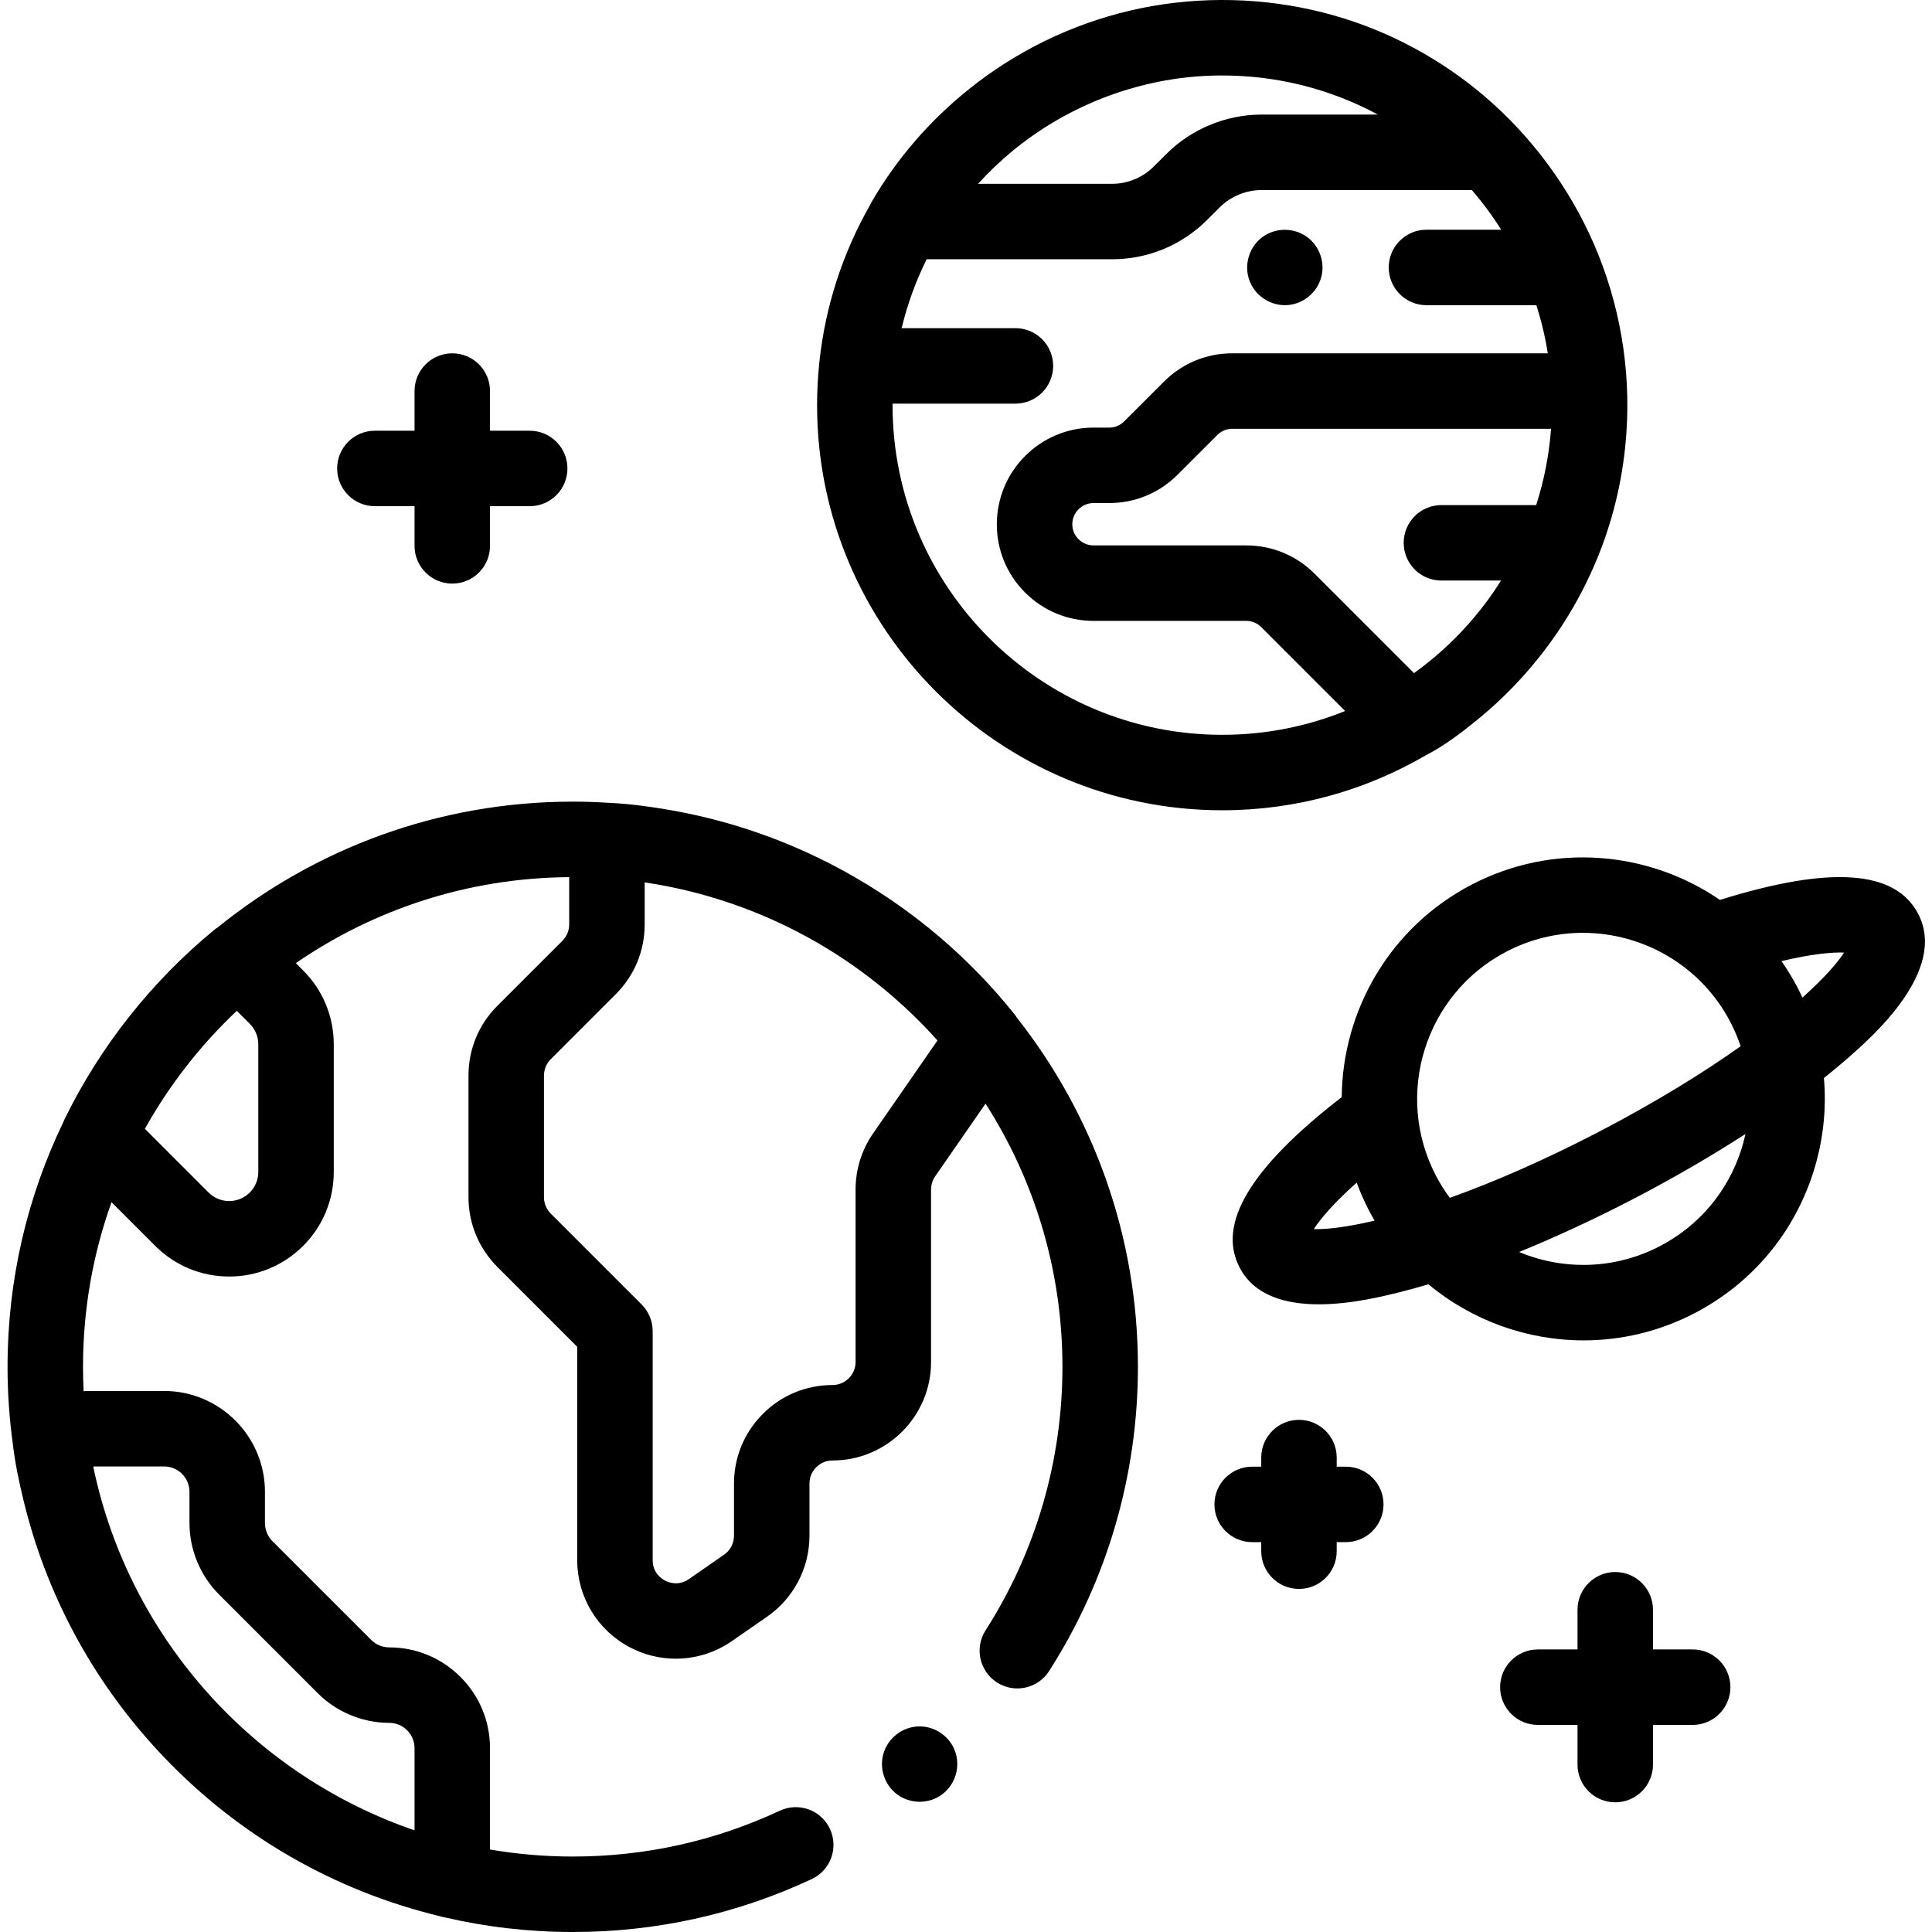 <svg height="511pt" viewBox="-1 0 511 511.999" width="511pt" xmlns="http://www.w3.org/2000/svg"><path d="m506.828 242.16c-6.051-11.602-23.254-12.809-52.523-3.676-18.898-12.945-44.156-15.336-65.844-4.023-21.688 11.309-34.184 33.383-34.391 56.285-24.246 18.762-33.109 33.566-27.055 45.172 3.957 7.586 12.445 9.738 20.996 9.738 8.477 0 17.016-2.117 21.246-3.168 2.516-.625 5.121-1.344 7.793-2.137 11.555 9.613 26.172 14.863 41.113 14.863 9.961 0 20.062-2.328 29.488-7.246 15.16-7.902 26.332-21.238 31.465-37.551 2.555-8.121 3.457-16.496 2.742-24.727 2.164-1.727 4.234-3.441 6.176-5.137 6.594-5.766 26.664-23.297 18.793-38.395zm-109.121 10.035c6.484-3.383 13.426-4.984 20.277-4.984 15.883 0 31.254 8.621 39.094 23.656 1.082 2.078 1.98 4.215 2.715 6.391-9.805 6.957-22.184 14.652-37.27 22.52-15.09 7.867-28.484 13.605-39.805 17.664-1.359-1.832-2.594-3.793-3.684-5.879-11.219-21.52-2.844-48.148 18.672-59.367zm-51.035 73.523c1.715-2.652 5.16-6.789 11.367-12.309.926 2.5 2 4.973 3.262 7.398.477.906.973 1.793 1.484 2.668-7.227 1.707-12.684 2.363-16.113 2.242zm113.363-21.301c-3.527 11.211-11.207 20.383-21.633 25.816-12.035 6.277-25.672 6.418-37.316 1.559 9.926-4.055 20.289-8.863 30.684-14.281 10.402-5.426 20.285-11.176 29.297-16.996-.285 1.305-.625 2.609-1.031 3.902zm16.125-40.051c-.43-.926-.875-1.84-1.348-2.75-1.266-2.422-2.68-4.719-4.199-6.91 8.082-1.926 13.438-2.379 16.594-2.27-1.859 2.887-5.516 6.988-11.047 11.93zm0 0"/><path d="m329.754 74.699c1.602 3.898 5.684 6.449 9.895 6.156 4.23-.293 7.891-3.297 8.996-7.391 1.074-3.984-.492-8.367-3.875-10.742-3.266-2.297-7.656-2.43-11.059-.34-4.109 2.527-5.805 7.871-3.957 12.316zm0 0"/><path d="m251.445 463.691c-1.582-3.855-5.543-6.371-9.703-6.168-4.137.199-7.762 3.004-9.039 6.93-1.32 4.051.191 8.652 3.641 11.145 3.293 2.383 7.789 2.523 11.223.352 4.055-2.559 5.719-7.836 3.879-12.258zm0 0"/><path d="m97.848 134.148h10.512v10.512c0 5.523 4.48 10 10 10 5.523 0 10-4.477 10-10v-10.512h10.516c5.523 0 10-4.48 10-10 0-5.523-4.477-10-10-10h-10.516v-10.516c0-5.523-4.477-10-10-10-5.52 0-10 4.477-10 10v10.516h-10.512c-5.523 0-10 4.477-10 10 0 5.52 4.477 10 10 10zm0 0"/><path d="m447.074 437.117h-10.516v-10.516c0-5.52-4.477-10-10-10-5.523 0-10 4.48-10 10v10.516h-10.512c-5.523 0-10 4.477-10 10 0 5.523 4.477 10 10 10h10.512v10.516c0 5.52 4.477 10 10 10 5.523 0 10-4.48 10-10v-10.516h10.516c5.523 0 10-4.477 10-10 0-5.523-4.477-10-10-10zm0 0"/><path d="m355.148 388.68h-2.406v-2.406c0-5.523-4.477-10-10-10-5.523 0-10 4.477-10 10v2.406h-2.402c-5.523 0-10 4.477-10 10 0 5.52 4.477 10 10 10h2.402v2.402c0 5.523 4.477 10 10 10 5.523 0 10-4.477 10-10v-2.402h2.406c5.523 0 10-4.48 10-10 0-5.523-4.477-10-10-10zm0 0"/><path d="m215.637 96.008c-.395 3.73-.602 7.52-.602 11.355 0 59.203 48.164 107.367 107.367 107.367 19.695 0 38.168-5.336 54.055-14.633 4.777-2.441 9.25-5.859 13.402-9.23 4.172-3.391 8.098-7.09 11.715-11.062 8.449-9.223 15.305-19.926 20.141-31.664.164-.344.312-.695.438-1.062 4.051-10.141 6.594-21.039 7.363-32.414 1.176-17.051-1.797-34.336-8.617-50.004-6.527-14.992-16.547-28.535-28.98-39.145-11.586-9.887-25.242-17.25-39.895-21.414-15.551-4.422-32.117-5.281-48.047-2.516-15.809 2.746-30.918 9.105-43.961 18.449-1.652 1.184-3.273 2.414-4.855 3.691-10.23 8.203-19.035 18.309-25.781 29.98-.125.215-.223.445-.332.672-7.109 12.48-11.793 26.516-13.395 41.461-.004.055-.012.109-.016.168zm19.398 11.355c0-.133.004-.266.004-.395h32.559c5.523 0 10-4.48 10-10 0-5.523-4.477-10-10-10h-30.152c1.531-6.387 3.77-12.5 6.621-18.258h49.102c9.543 0 18.512-3.715 25.246-10.449l3.301-3.289c2.918-2.926 6.969-4.605 11.105-4.605h55.738c2.844 3.301 5.445 6.812 7.777 10.512h-19.809c-5.523 0-10 4.477-10 10 0 5.52 4.477 10 10 10h29.129c1.316 4.129 2.336 8.387 3.027 12.754h-83.621c-6.852 0-13.285 2.672-18.102 7.5l-10.547 10.539c-1.062 1.062-2.473 1.648-3.973 1.648h-4.156c-14.125 0-25.617 11.488-25.617 25.613 0 6.852 2.668 13.285 7.504 18.105 4.84 4.836 11.27 7.5 18.113 7.5h40.477c1.5 0 2.91.586 3.973 1.648l22.242 22.242c-10.07 4.062-21.066 6.305-32.578 6.305-48.172-.004-87.363-39.195-87.363-87.371zm31.676-67.262c13.801-11.395 31.02-18.422 48.871-19.832 5.273-.418 10.574-.328 15.84.191 11.555 1.191 22.445 4.645 32.227 9.906h-30.824c-9.41 0-18.621 3.816-25.246 10.457l-3.297 3.285c-2.965 2.969-6.914 4.602-11.113 4.602h-35.461c2.789-3.078 5.801-5.957 9.004-8.609zm120.68 125.562c-4.238 4.73-9.008 9.02-14.168 12.723l-26.344-26.348c-4.84-4.836-11.273-7.5-18.113-7.5h-40.48c-1.5 0-2.91-.586-3.98-1.656-1.055-1.051-1.633-2.453-1.633-3.949 0-3.098 2.52-5.617 5.613-5.617h4.156c6.844 0 13.277-2.664 18.113-7.496l10.559-10.551c1.051-1.055 2.453-1.637 3.949-1.637h84.477c0 .016 0 .027-.004.043-.504 6.906-1.844 13.676-3.93 20.176h-25.113c-5.523 0-10 4.477-10 10 0 5.523 4.477 10 10 10h15.805c.035 0-2.098 3.184-2.395 3.609-1.996 2.855-4.172 5.598-6.512 8.203zm0 0"/><path d="m267.383 268.828c-11.852-14.84-26.305-27.129-42.441-36.414-2.98-1.723-6.02-3.34-9.113-4.848-1.07-.52-2.148-1.031-3.23-1.531-.008 0-.012-.004-.016-.008-11.57-5.312-23.93-9.191-36.852-11.414-5.242-.906-10.59-1.617-15.91-1.859-3.156-.199-6.336-.312-9.539-.312-35.586 0-68.305 12.48-94.031 33.285-.32.207-.637.43-.938.676-16.586 13.602-30.316 30.961-39.703 50.207-.125.254-.234.516-.336.777-9.469 19.629-14.773 41.625-14.773 64.836 0 7.086.504 14.055 1.461 20.879.555 4.777 1.574 9.543 2.703 14.211 5.895 24.641 17.926 47.312 35.293 66.215 19.617 21.355 44.602 36.367 72.441 43.613.5.133 1.004.258 1.508.383.727.184 1.449.383 2.18.555.09.02.18.027.27.043 10.902 2.535 22.262 3.879 33.926 3.879 22.109 0 43.418-4.719 63.336-14.027 5.004-2.336 7.164-8.289 4.824-13.293-2.336-5.004-8.289-7.164-13.293-4.824-17.246 8.059-35.707 12.145-54.871 12.145-7.469 0-14.789-.645-21.918-1.859v-26.844c0-7.133-2.777-13.844-7.832-18.895-5.047-5.051-11.758-7.832-18.895-7.832-1.77 0-3.5-.719-4.754-1.973l-26.191-26.188c-1.254-1.254-1.973-2.988-1.973-4.758v-8.305c0-14.734-11.988-26.727-26.727-26.727h-20.199c-.379 0-.754.031-1.129.074-.105-2.145-.16-4.305-.16-6.473 0-15.301 2.668-29.992 7.555-43.633l11.586 11.586c5.234 5.234 12.191 8.117 19.59 8.117 7.395 0 14.352-2.879 19.602-8.117 5.234-5.234 8.117-12.195 8.117-19.602v-33.801c0-7.406-2.883-14.367-8.117-19.602l-1.934-1.934c20.648-14.207 45.59-22.598 72.445-22.785v12.531c0 1.637-.633 3.172-1.781 4.32l-17.266 17.262c-4.926 4.93-7.641 11.484-7.641 18.461v32.254c0 6.957 2.711 13.508 7.645 18.461l21.168 21.168v56.543c0 9.746 5.367 18.609 14.004 23.129 3.824 2.004 7.977 2.992 12.121 2.992 5.215 0 10.406-1.57 14.871-4.668l9.324-6.469c7.031-4.875 11.23-12.895 11.23-21.453v-13.828c0-1.633.629-3.16 1.805-4.332 1.145-1.148 2.672-1.781 4.305-1.781 14.398 0 26.113-11.711 26.113-26.109v-45.707c0-1.25.379-2.457 1.086-3.484l13.352-19.273c12.895 20.156 20.379 44.098 20.379 69.754 0 24.852-7.043 49.004-20.375 69.84-2.977 4.648-1.617 10.836 3.035 13.812s10.836 1.617 13.812-3.035c15.395-24.059 23.531-51.938 23.531-80.617 0-34.871-11.98-66.996-32.035-92.477-.203-.316-.41-.625-.645-.918zm-243.957 119.793h18.562c3.711 0 6.727 3.02 6.727 6.727v8.305c0 7.035 2.855 13.922 7.832 18.898l26.191 26.191c4.977 4.977 11.863 7.828 18.895 7.828 1.797 0 3.484.699 4.754 1.973 1.273 1.273 1.973 2.961 1.973 4.754v21.754c-42-14.375-74.355-49.719-84.512-93.484-.023-.109-.051-.219-.074-.328-.195-.848-.379-1.695-.555-2.547zm41.266-117.305c1.457 1.457 2.258 3.395 2.258 5.457v33.801c0 2.066-.801 4.004-2.25 5.449-1.465 1.465-3.41 2.27-5.469 2.27-2.059 0-3.992-.801-5.449-2.258l-16.887-16.887c6.5-11.641 14.734-22.18 24.359-31.27zm165.188 29.047c-3.035 4.395-4.641 9.535-4.641 14.863v45.707c0 3.371-2.742 6.113-6.109 6.113-6.988 0-13.551 2.719-18.449 7.637-4.941 4.926-7.664 11.484-7.664 18.473v13.832c0 2.004-.98 3.879-2.625 5.016l-9.324 6.469c-2.746 1.902-5.336.91-6.32.395-.988-.516-3.281-2.074-3.281-5.41v-60.688c0-2.652-1.051-5.195-2.926-7.07l-24.086-24.086c-1.141-1.145-1.797-2.723-1.797-4.332v-32.25c0-1.613.648-3.188 1.785-4.32l17.262-17.262c4.93-4.93 7.641-11.484 7.641-18.461v-11.141c12.945 1.91 25.578 5.824 37.355 11.516 15.336 7.434 28.992 17.801 40.246 30.367zm0 0"/></svg>